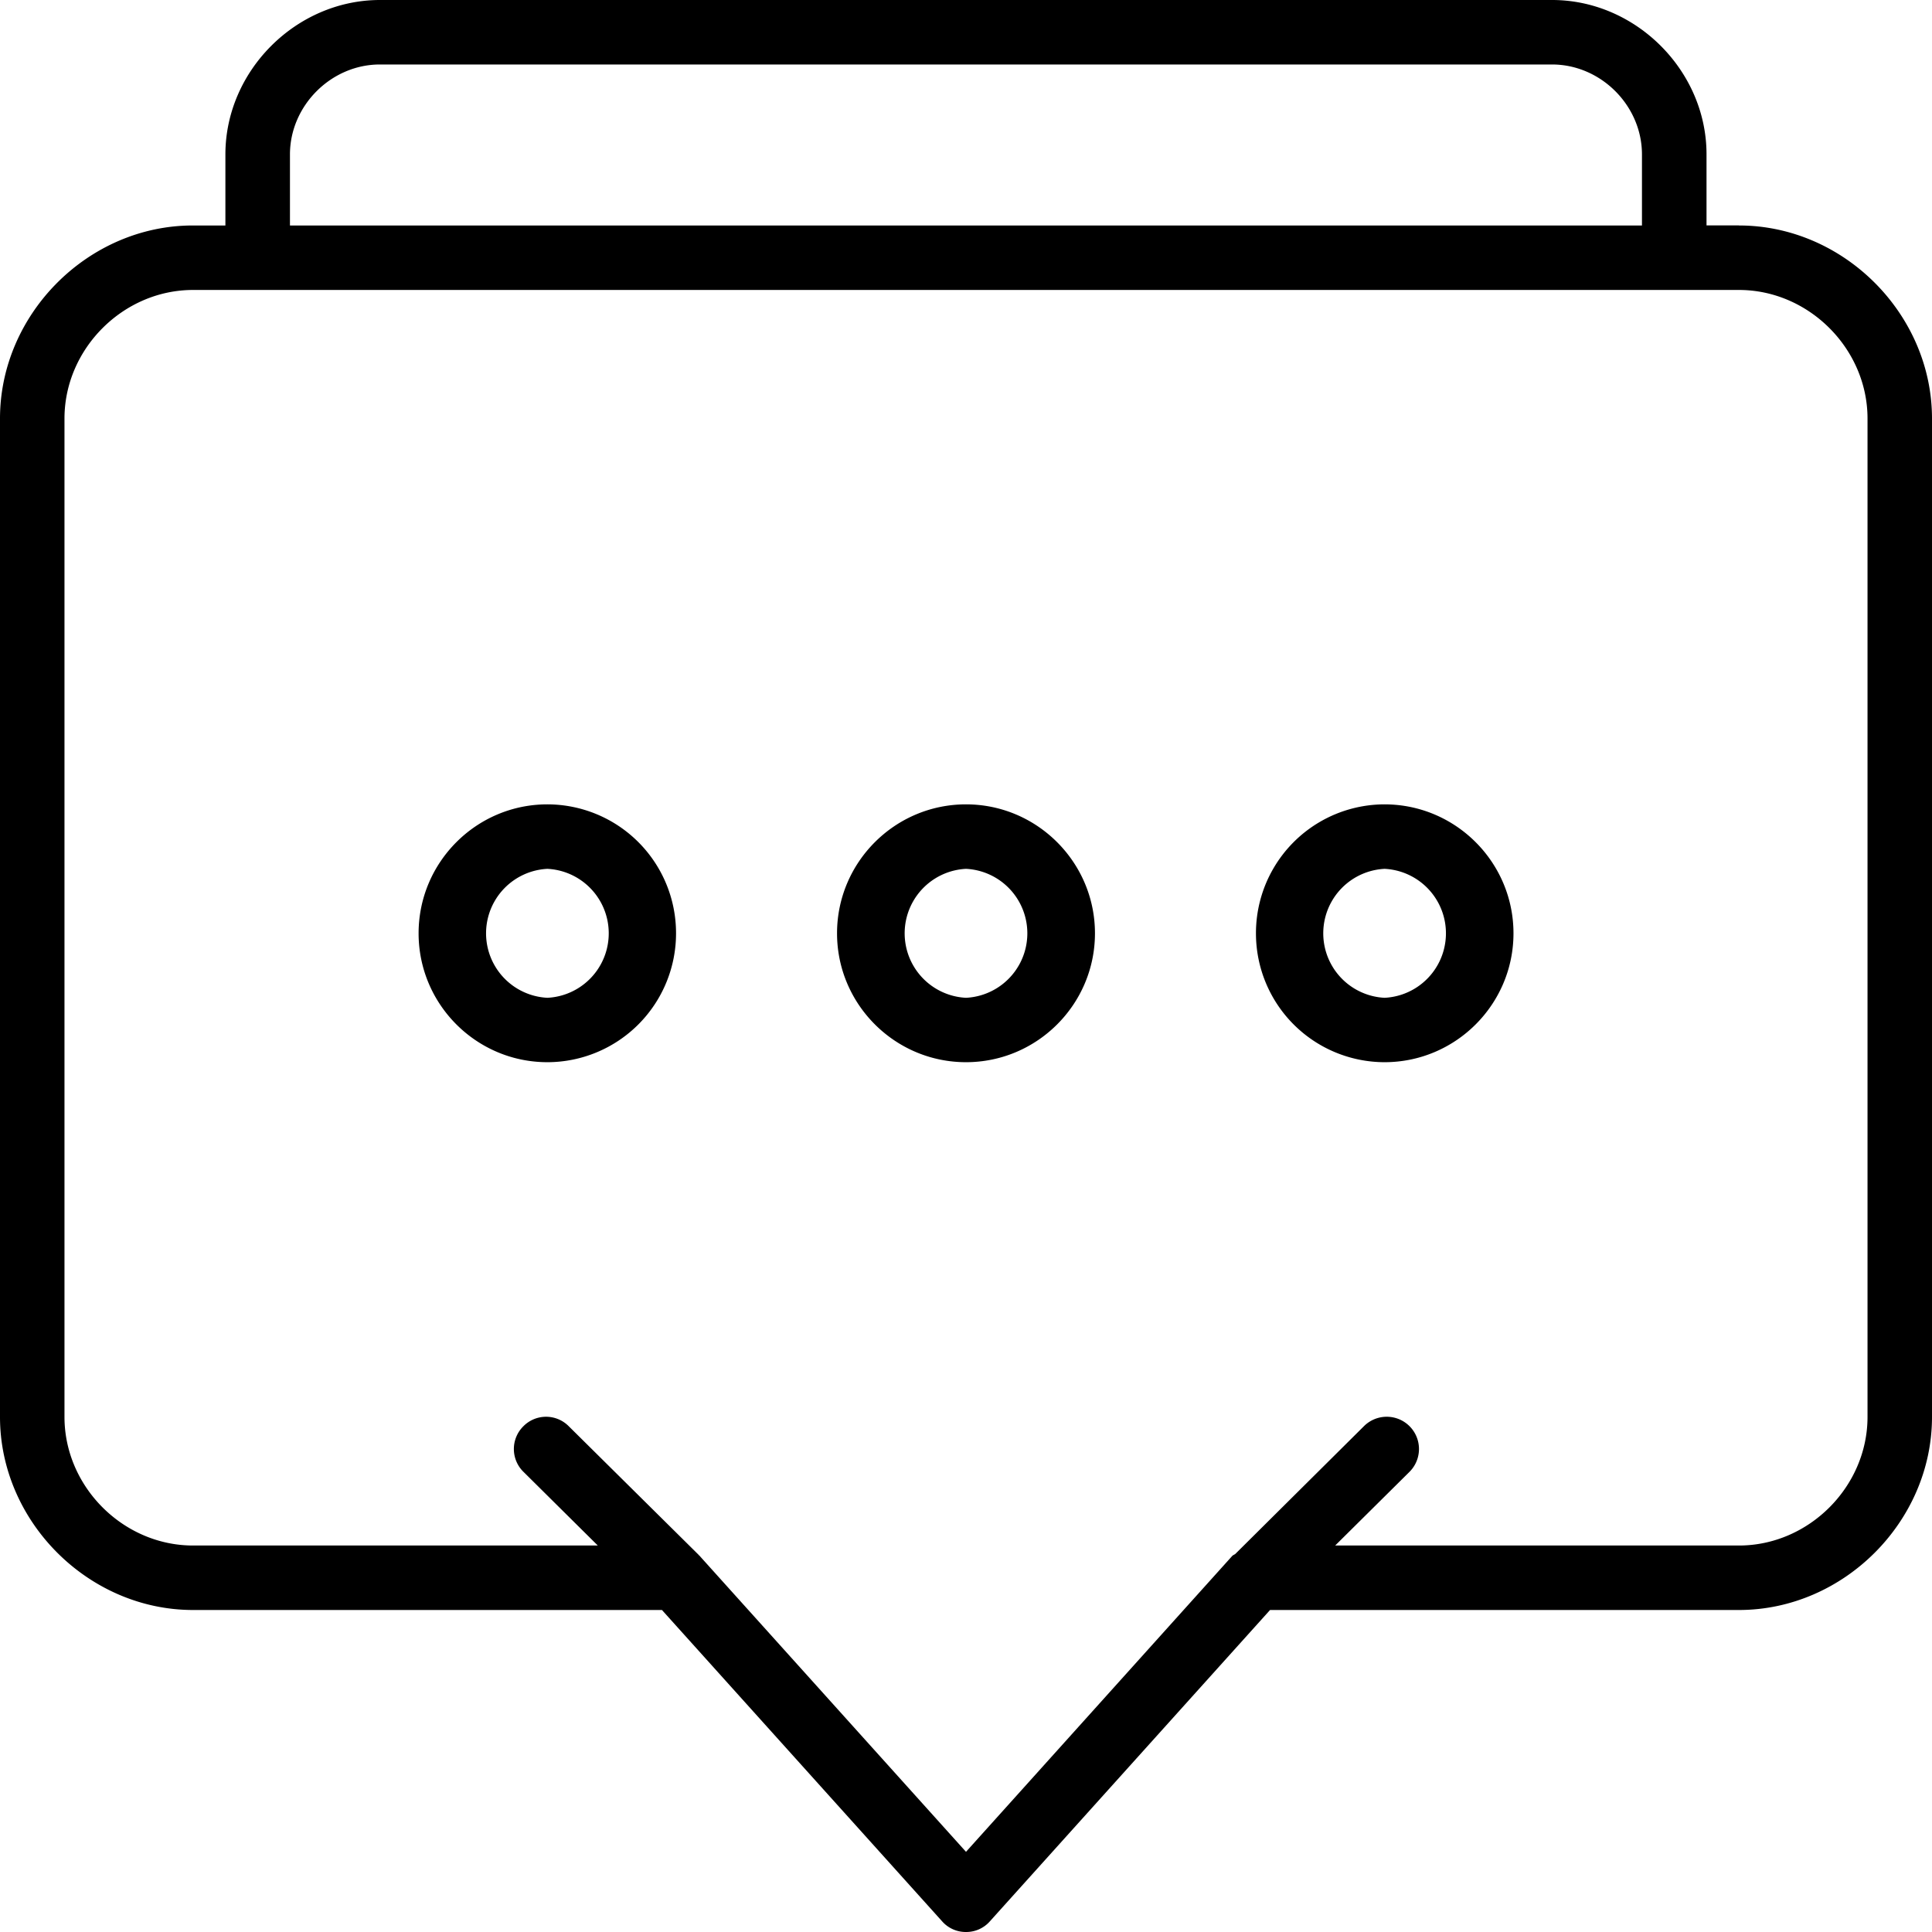 <svg xmlns="http://www.w3.org/2000/svg" width="32" height="32" viewBox="0 0 24 24">
    <path d="M21.602 2.8h-.403v-.882C21.2.878 20.32 0 19.281 0H4.72C3.679 0 2.8.879 2.8 1.918v.883h-.403C1.098 2.8 0 3.898 0 5.199v12.403C0 18.902 1.098 20 2.398 20h5.825l3.48 3.867A.391.391 0 0 0 12 24a.391.391 0 0 0 .297-.133L15.777 20h5.825c1.3 0 2.398-1.098 2.398-2.398V5.199c0-1.3-1.098-2.398-2.398-2.398zm-18-.882c0-.605.511-1.117 1.117-1.117H19.28c.606 0 1.117.511 1.117 1.117v.883H3.602zm19.597 15.684c0 .867-.73 1.597-1.597 1.597h-5.016l.922-.914a.4.4 0 0 0-.563-.57l-1.601 1.59c-.012.008-.031.015-.04.027L12 23.004l-3.305-3.672c0-.004-.004-.004-.008-.008-.003 0-.003-.004-.007-.008l-1.617-1.601a.396.396 0 0 0-.563.004.397.397 0 0 0 .004.566l.922.914H2.398c-.867 0-1.597-.73-1.597-1.597V5.199c0-.867.73-1.597 1.597-1.597h19.204c.867 0 1.597.73 1.597 1.597zm0 0"/>
    <path d="M6.8 9.992c-.882 0-1.6.719-1.6 1.602 0 .883.718 1.601 1.6 1.601a1.6 1.6 0 0 0 1.598-1.601 1.6 1.6 0 0 0-1.597-1.602zm0 2.403a.802.802 0 0 1 0-1.602.802.802 0 0 1 0 1.602zm0 0M12 9.992c-.883 0-1.602.719-1.602 1.602 0 .883.72 1.601 1.602 1.601.883 0 1.602-.718 1.602-1.601S12.882 9.992 12 9.992zm0 2.403a.802.802 0 0 1 0-1.602.802.802 0 0 1 0 1.602zm0 0M17.2 9.992a1.6 1.6 0 0 0-1.598 1.602 1.6 1.6 0 0 0 1.597 1.601c.883 0 1.602-.718 1.602-1.601s-.719-1.602-1.602-1.602zm0 2.403a.802.802 0 0 1 0-1.602.802.802 0 0 1 0 1.602zm0 0"/>
</svg>
